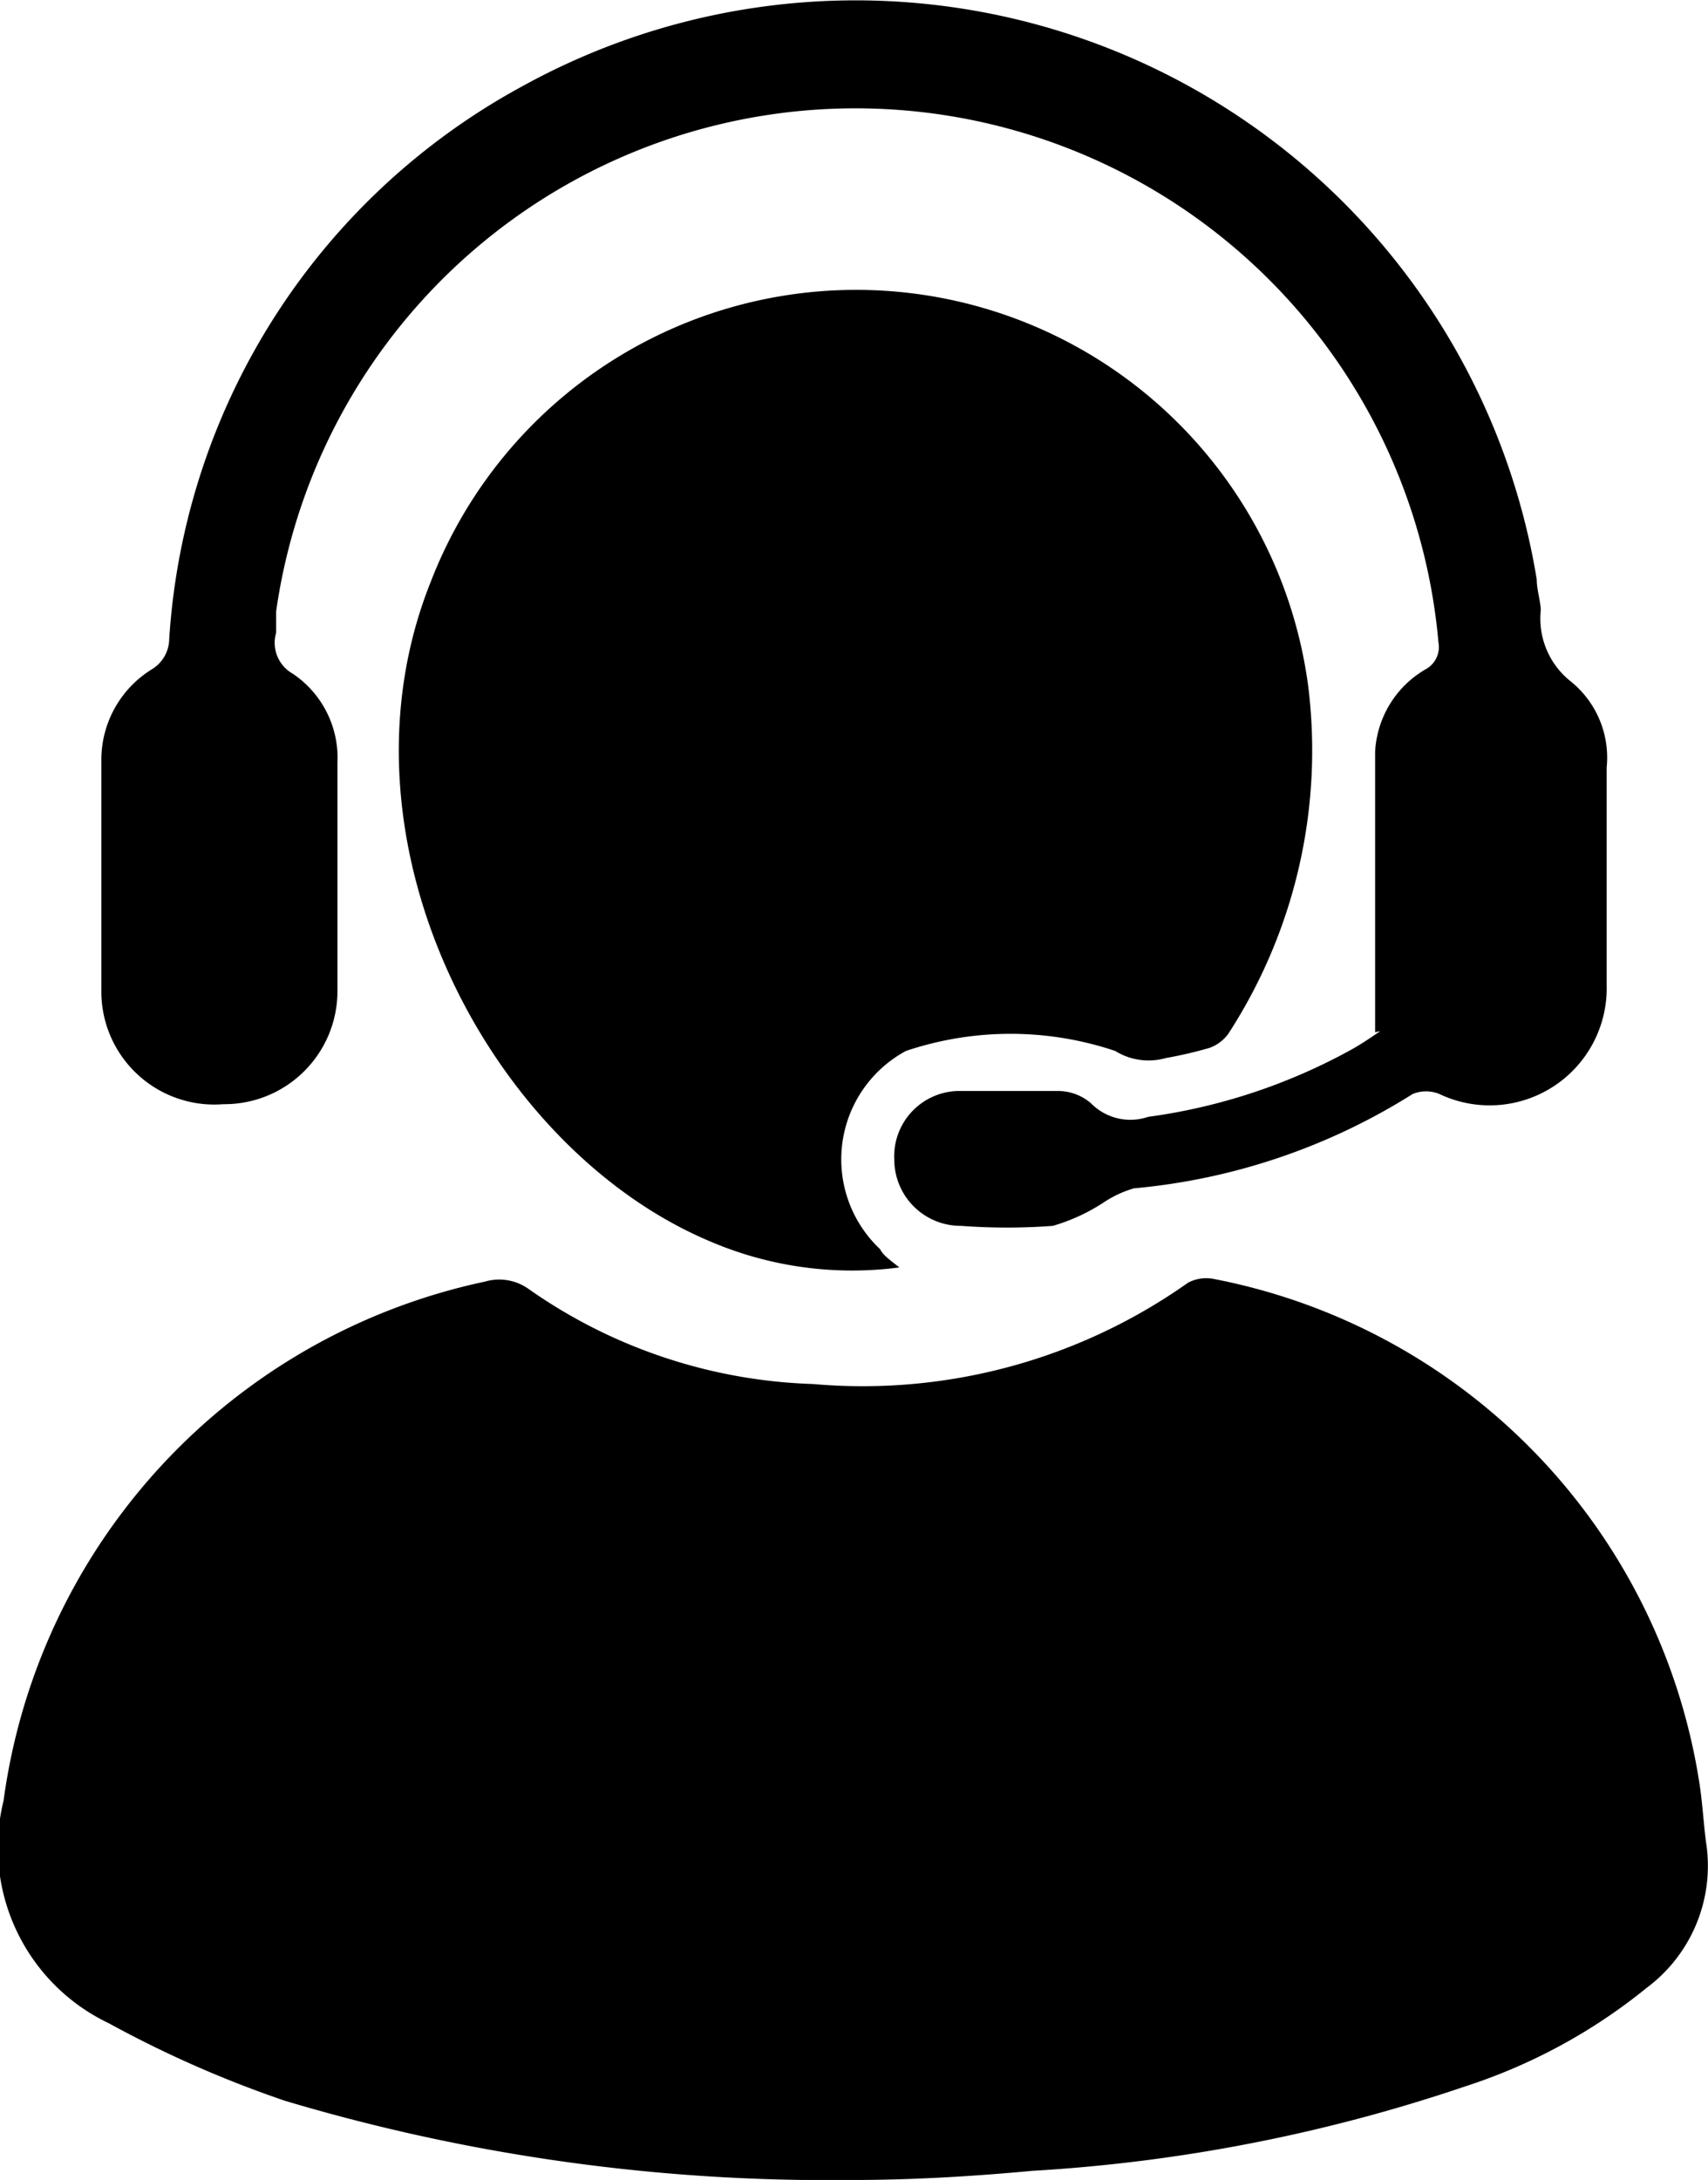 <svg xmlns="http://www.w3.org/2000/svg" viewBox="0 0 33.71 43"><title>Asset 24</title><g id="Layer_2" data-name="Layer 2"><g id="Layer_1-2" data-name="Layer 1"><path d="M16.83,43a37.52,37.52,0,0,1-11.2-1.56,22,22,0,0,1-3.48-1.53A3.84,3.84,0,0,1,.07,35.52a12.13,12.13,0,0,1,9.5-10.24,1,1,0,0,1,.87.15,10.32,10.32,0,0,0,5.61,1.87,11.12,11.12,0,0,0,7.4-2,.77.77,0,0,1,.52-.07,12,12,0,0,1,9.57,9.94c.06.38.08.77.13,1.16a3,3,0,0,1-1.17,2.88,11.07,11.07,0,0,1-3.57,1.94,32.47,32.47,0,0,1-8.56,1.67C19.19,42.93,18,43,16.83,43Z"/><path d="M17.75,25A7.12,7.12,0,0,1,14,24.48c-4.33-1.83-7.54-7.9-5.5-13a9,9,0,0,1,17.32,2.06,10.26,10.26,0,0,1-1.57,6.84.78.78,0,0,1-.38.29,8.26,8.26,0,0,1-.86.2,1.25,1.25,0,0,1-1-.14,6.48,6.48,0,0,0-4.13,0,2.43,2.43,0,0,0-.51,3.91C17.43,24.76,17.56,24.85,17.75,25Z"/><path d="M27.14,20.36c0-1.84,0-3.69,0-5.53a2,2,0,0,1,1-1.63.5.5,0,0,0,.25-.53,11.55,11.55,0,0,0-22.94-.61c0,.14,0,.28,0,.42a.7.7,0,0,0,.33.81,2,2,0,0,1,.88,1.76c0,1.49,0,3,0,4.48a2.23,2.23,0,0,1-2.25,2.25A2.23,2.23,0,0,1,2,19.58c0-1.52,0-3,0-4.57a2.1,2.1,0,0,1,1-1.81.71.71,0,0,0,.34-.6A13.37,13.37,0,0,1,10.33,1.69a13.62,13.62,0,0,1,20,9.74c0,.2.07.4.08.6A1.58,1.58,0,0,0,31,13.44a1.93,1.93,0,0,1,.71,1.7c0,1.43,0,2.86,0,4.29a2.31,2.31,0,0,1-3.3,2.15.69.69,0,0,0-.53,0,12.42,12.42,0,0,1-5.5,1.86,2.17,2.17,0,0,0-.6.28,3.73,3.73,0,0,1-1,.46,12.14,12.14,0,0,1-1.81,0,1.31,1.31,0,0,1-1.32-1.3,1.29,1.29,0,0,1,1.25-1.36c.66,0,1.33,0,2,0a1,1,0,0,1,.63.24,1.09,1.09,0,0,0,1.13.27,11.5,11.5,0,0,0,4-1.32c.2-.11.39-.24.58-.37Z"/></g></g></svg>